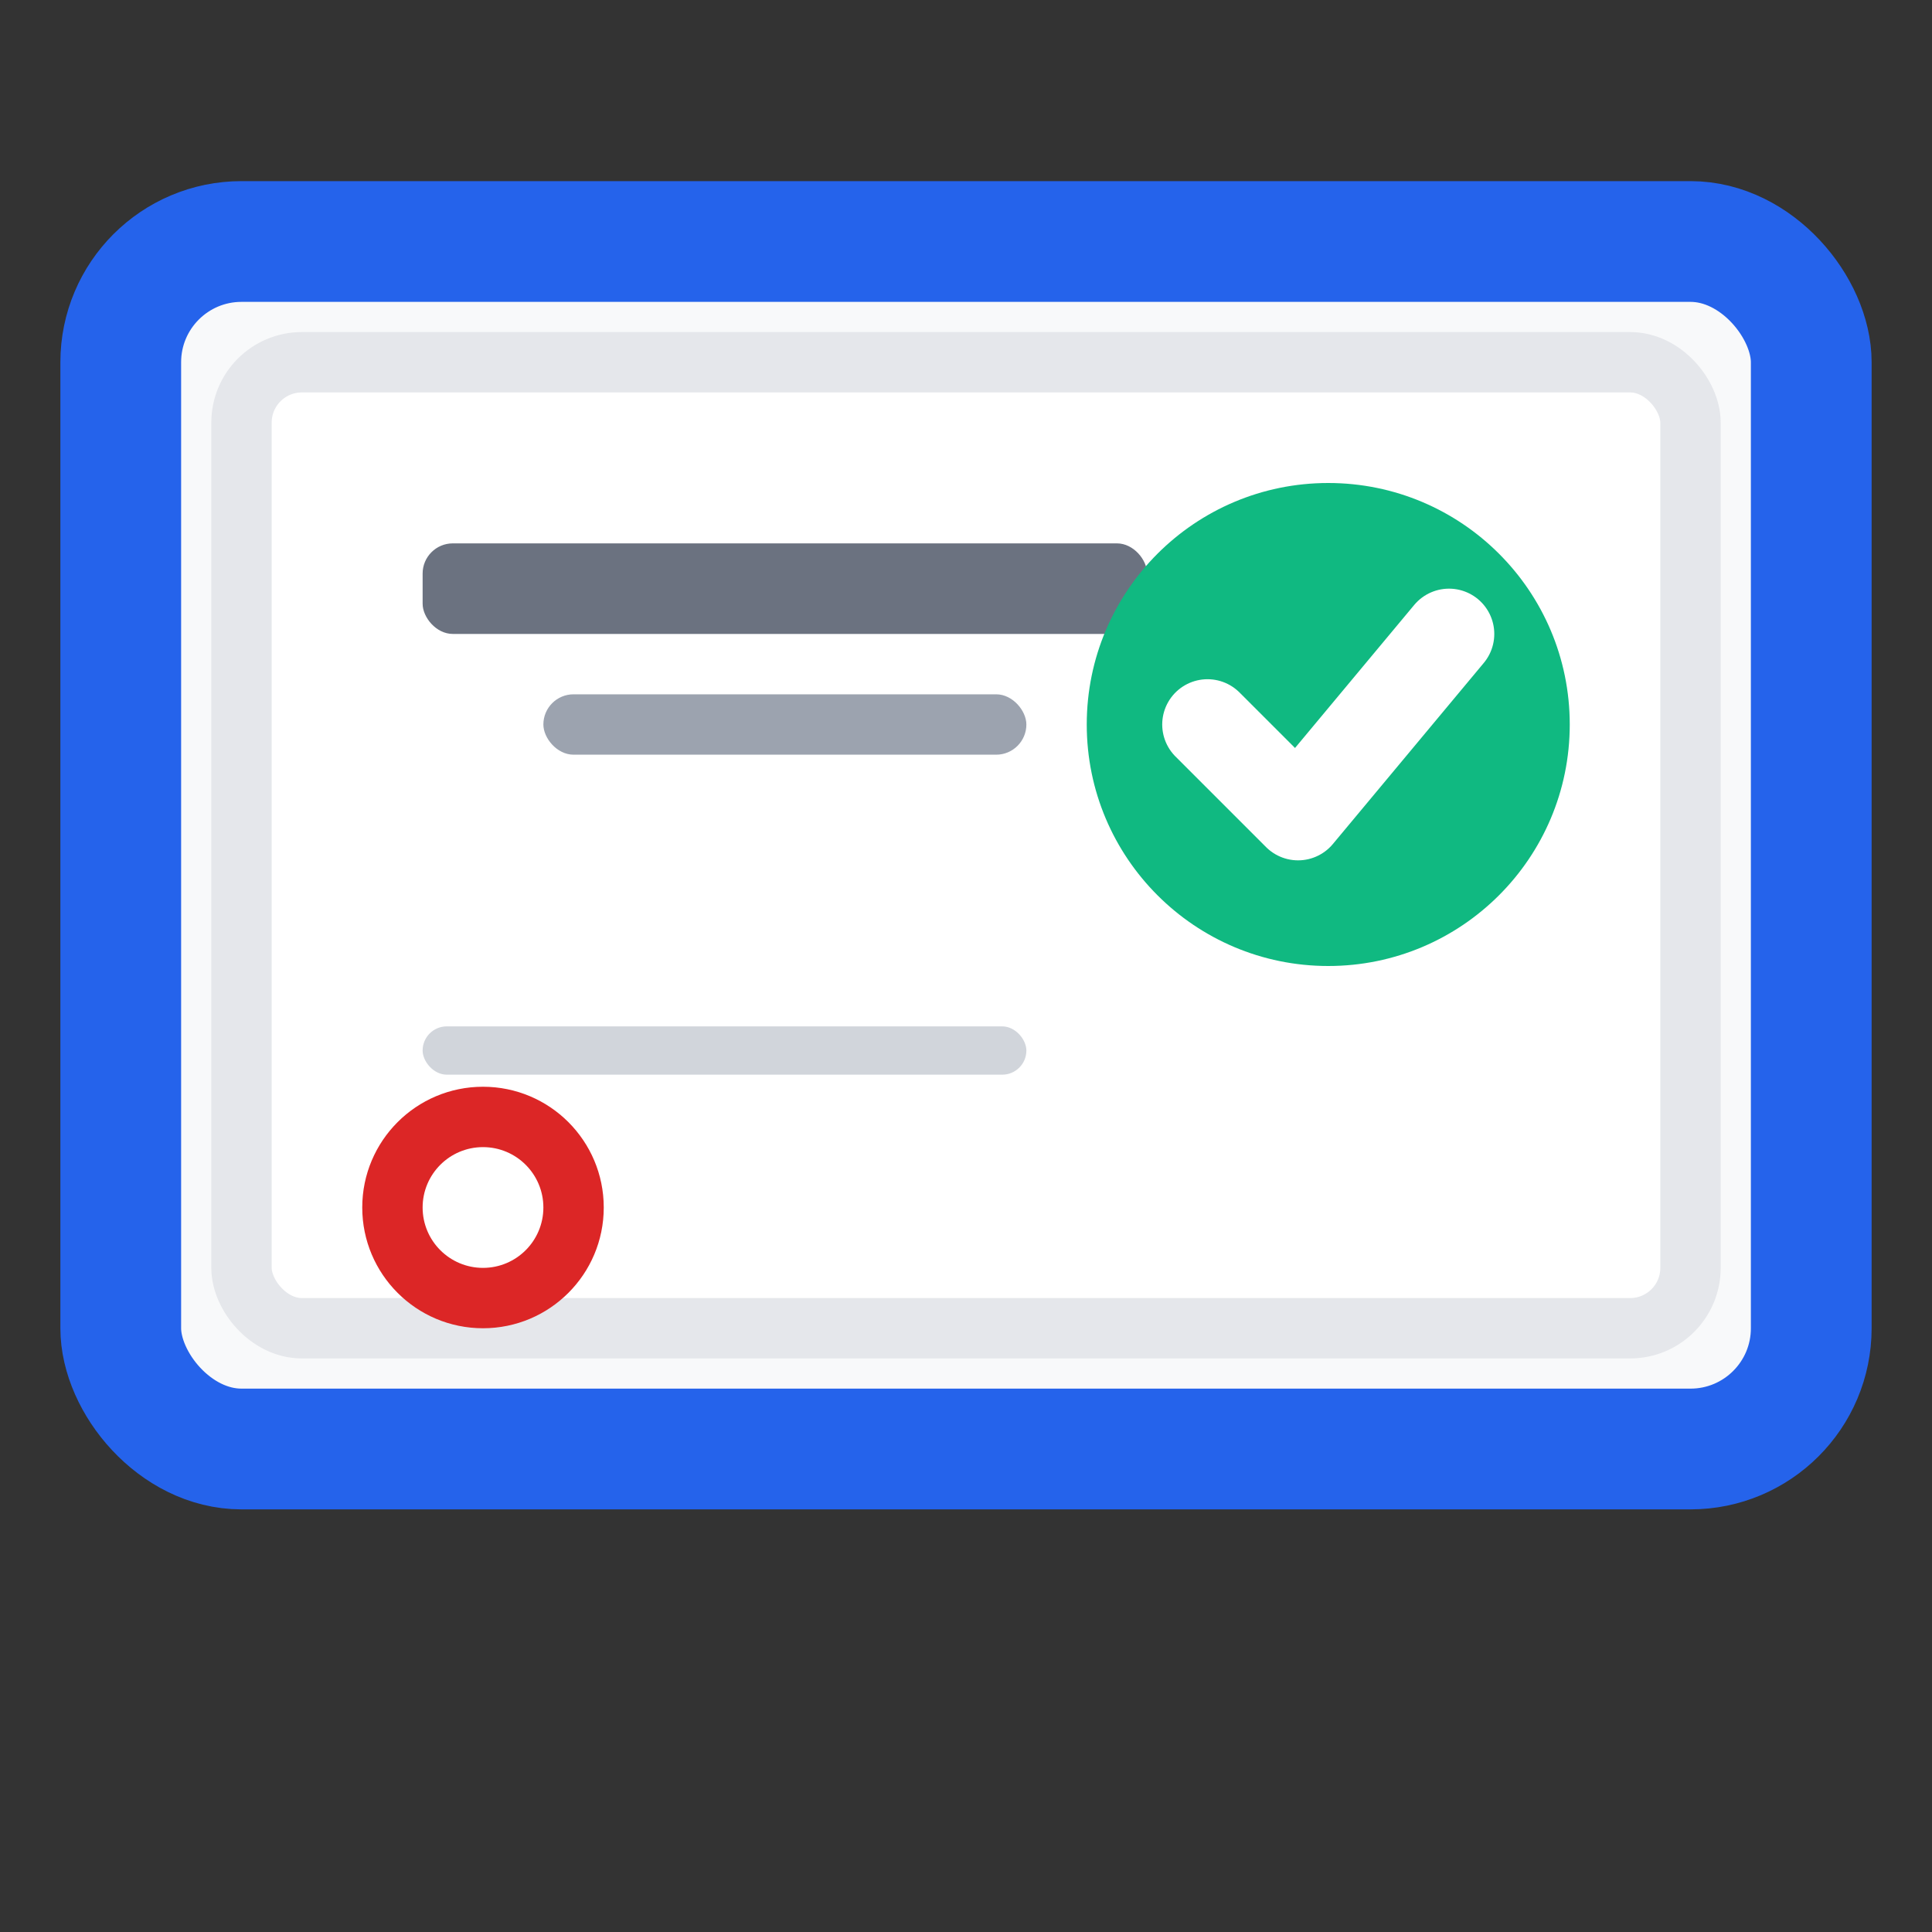 <svg xmlns="http://www.w3.org/2000/svg" version="1.1" xmlns:xlink="http://www.w3.org/1999/xlink" width="32" height="32">
  <rect width="100%" height="100%" fill="#333333" stroke="none"/>
  <style>@media (prefers-color-scheme: light) { :root { filter: none; } }
    @media (prefers-color-scheme: dark) { :root { filter: none; } }
  </style>
  <!-- Background certificate -->
  <rect x="2" y="4" width="28" height="20" rx="2" fill="#f8f9fa" stroke="#2563eb" stroke-width="2"></rect>
  
  <!-- Inner certificate area -->
  <rect x="4" y="6" width="24" height="16" rx="1" fill="#ffffff" stroke="#e5e7eb" stroke-width="1"></rect>
  
  <!-- Header lines (representing text) -->
  <rect x="7" y="9" width="12" height="1.5" rx="0.5" fill="#6b7280"></rect>
  <rect x="9" y="11.5" width="8" height="1" rx="0.5" fill="#9ca3af"></rect>
  
  <!-- Verification checkmark -->
  <circle cx="22" cy="12" r="4" fill="#10b981"></circle>
  <path d="M20 12l1.5 1.5L24 10.5" stroke="white" stroke-width="1.5" fill="none" stroke-linecap="round" stroke-linejoin="round"></path>
  
  <!-- Bottom signature line -->
  <rect x="7" y="17" width="10" height="0.8" rx="0.4" fill="#d1d5db"></rect>
  
  <!-- Ribbon/seal accent -->
  <circle cx="8" cy="20" r="2" fill="#dc2626"></circle>
  <circle cx="8" cy="20" r="1" fill="#ffffff"></circle>
</svg>